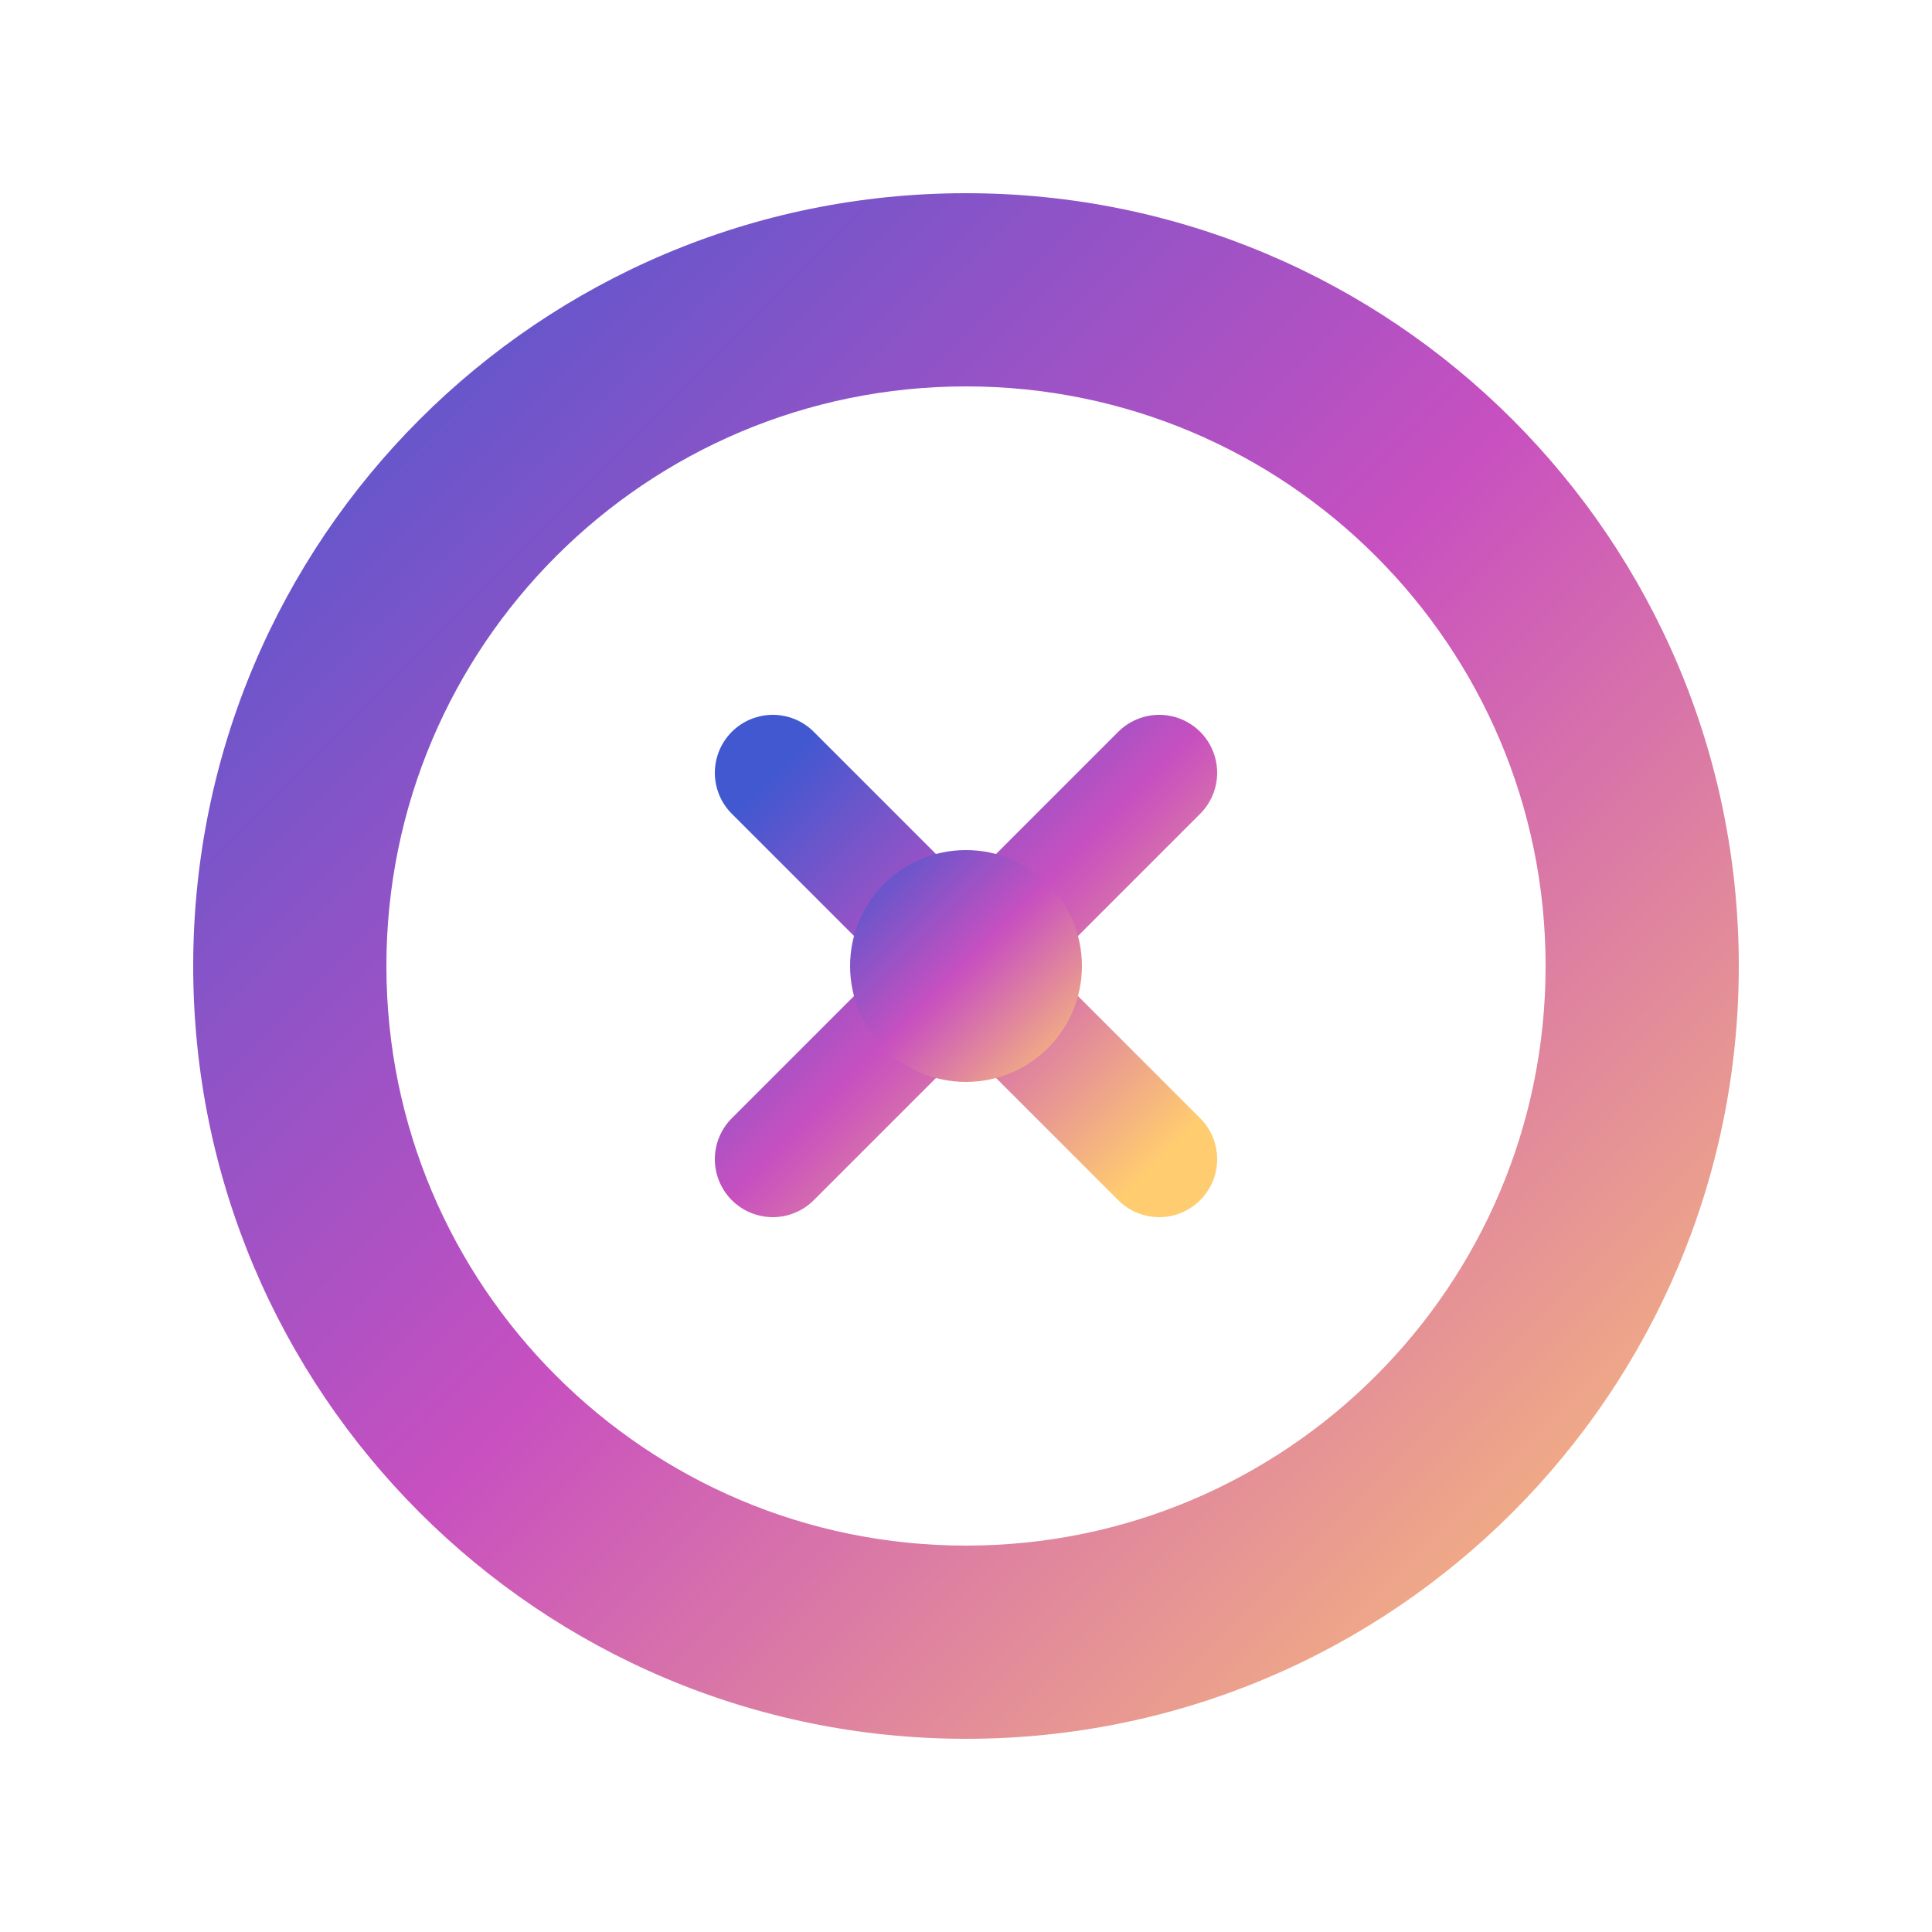 <svg width="50" height="50" viewBox="0 0 50 50" fill="none" xmlns="http://www.w3.org/2000/svg">
  <defs>
    <linearGradient id="logoGradient" x1="0%" y1="0%" x2="100%" y2="100%">
      <stop offset="0%" stop-color="#4158D0" />
      <stop offset="50%" stop-color="#C850C0" />
      <stop offset="100%" stop-color="#FFCC70" />
    </linearGradient>
  </defs>
  <path d="M25 5C13.954 5 5 13.954 5 25C5 36.046 13.954 45 25 45C36.046 45 45 36.046 45 25C45 13.954 36.046 5 25 5ZM25 10C33.284 10 40 16.716 40 25C40 33.284 33.284 40 25 40C16.716 40 10 33.284 10 25C10 16.716 16.716 10 25 10Z" fill="url(#logoGradient)"/>
  <path d="M20 20L30 30M30 20L20 30" stroke="url(#logoGradient)" stroke-width="3" stroke-linecap="round"/>
  <circle cx="25" cy="25" r="3" fill="url(#logoGradient)"/>
</svg>
